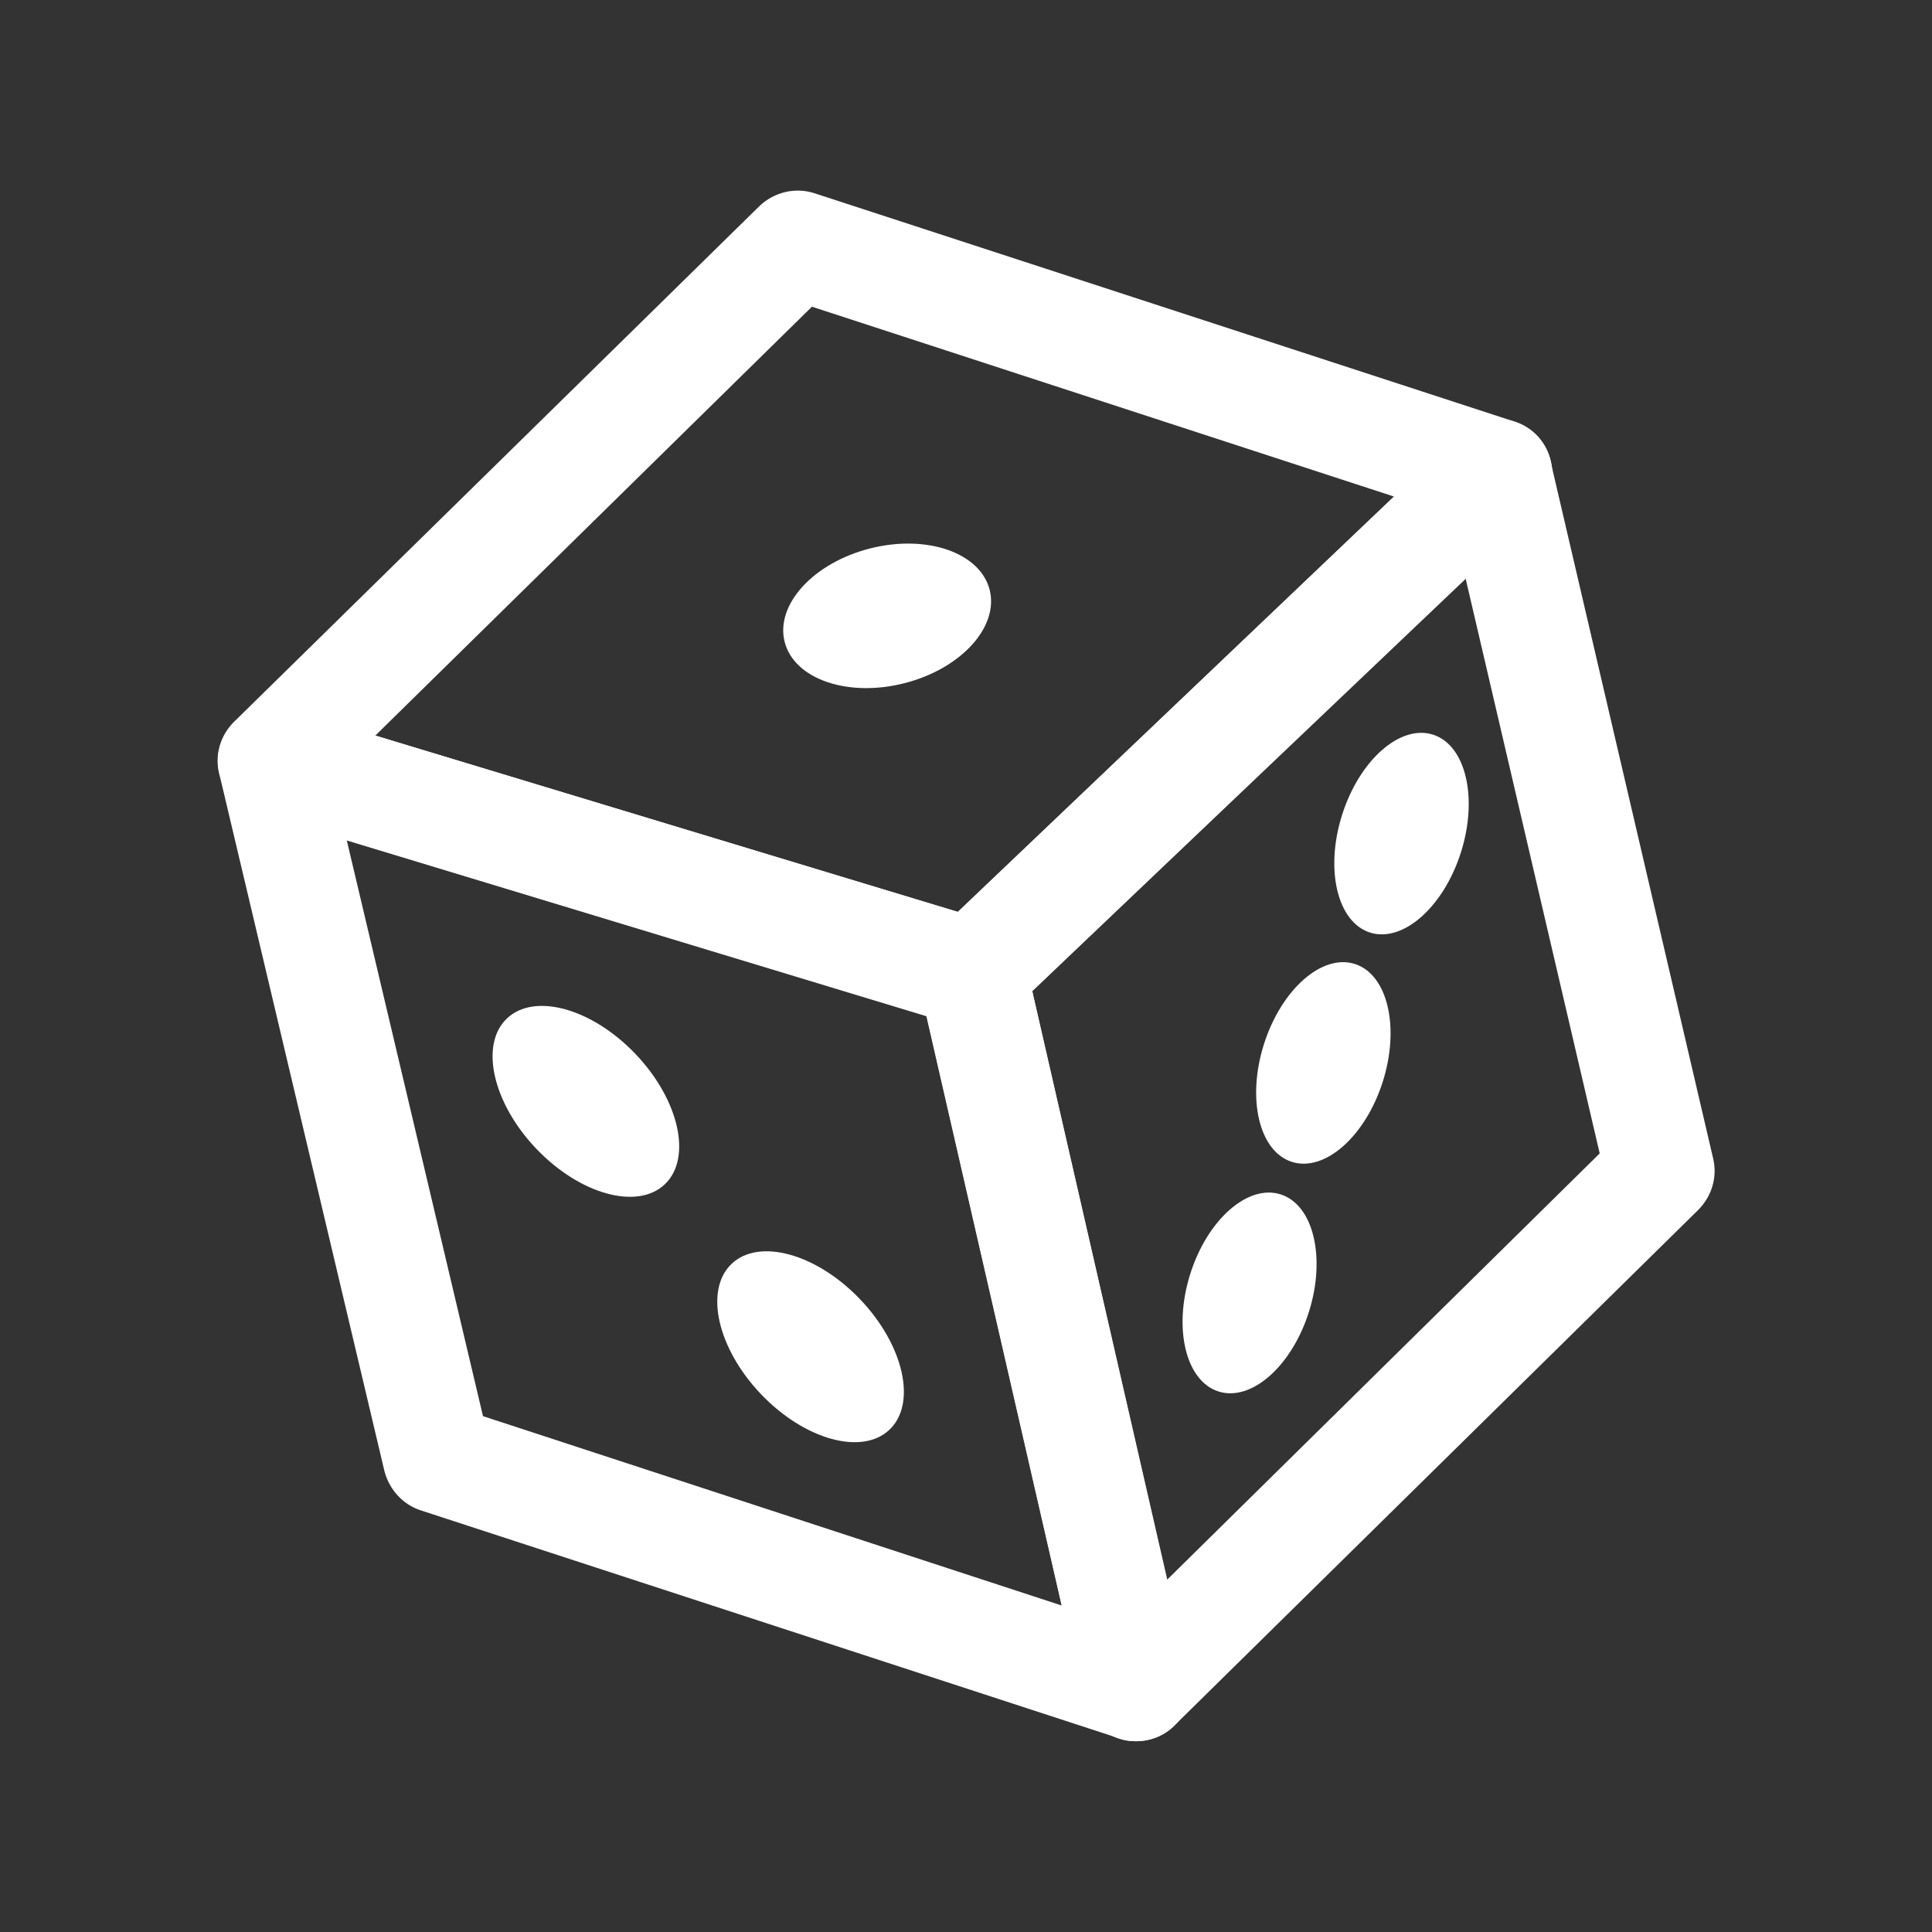 <?xml version="1.0" encoding="utf-8"?>
<!-- Generator: Adobe Illustrator 28.2.0, SVG Export Plug-In . SVG Version: 6.00 Build 0)  -->
<svg version="1.1" id="Layer_1" xmlns="http://www.w3.org/2000/svg" xmlns:xlink="http://www.w3.org/1999/xlink" x="0px" y="0px"
	 viewBox="0 0 40 40" style="enable-background:new 0 0 40 40;" xml:space="preserve">
<rect x="0" y="0" width="40" height="40" fill="#333333" stroke="none"/>
<style type="text/css">
	.st0{fill:none;stroke:#FFFFFF;stroke-width:2.25;stroke-miterlimit:10;}
	.st1{fill:#FFFFFF;}
	.st2{fill:none;stroke:#000000;stroke-width:2.25;stroke-miterlimit:10;}
	.st3{fill:none;stroke:#000000;stroke-width:5.294;stroke-miterlimit:10;}
	.st4{fill:#111111;}
</style>
<g>
	<g>
		<g>
			
				<ellipse transform="matrix(0.724 -0.69 0.69 0.724 -12.384 14.665)" class="st1" cx="12.13" cy="22.8" rx="1.42" ry="2.37"/>
		</g>
		<g>
			
				<ellipse transform="matrix(0.724 -0.69 0.69 0.724 -14.604 19.276)" class="st1" cx="16.78" cy="27.88" rx="1.42" ry="2.37"/>
		</g>
		<g>
			<ellipse transform="matrix(0.303 -0.953 0.953 0.303 3.775 39.685)" class="st1" cx="29.02" cy="17.26" rx="2.15" ry="1.29"/>
		</g>
		<g>
			<ellipse transform="matrix(0.303 -0.953 0.953 0.303 -1.879 41.45)" class="st1" cx="27.4" cy="22.01" rx="2.15" ry="1.29"/>
		</g>
		<g>
			
				<ellipse transform="matrix(0.299 -0.954 0.954 0.299 -7.396 43.457)" class="st1" cx="25.88" cy="26.76" rx="2.14" ry="1.29"/>
		</g>
		<g>
			
				<ellipse transform="matrix(0.969 -0.246 0.246 0.969 -2.572 4.905)" class="st1" cx="18.37" cy="12.76" rx="2.19" ry="1.44"/>
		</g>
	</g>
	<g>
		<g>
			<path class="st1" d="M23.52,36.05c-0.12,0-0.24-0.02-0.35-0.06L8.71,31.27c-0.37-0.12-0.65-0.43-0.75-0.81L4.54,16.02
				c-0.09-0.39,0.03-0.8,0.32-1.08c0.29-0.28,0.71-0.37,1.1-0.26l14.5,4.39c0.39,0.12,0.68,0.43,0.77,0.83l3.39,14.78
				c0.09,0.39-0.04,0.81-0.34,1.08C24.07,35.95,23.8,36.05,23.52,36.05z M10,29.32l11.98,3.92l-2.8-12.2L7.18,17.4L10,29.32z"/>
		</g>
		<g>
			<path class="st1" d="M23.52,36.05c-0.11,0-0.21-0.01-0.31-0.04c-0.39-0.11-0.69-0.43-0.78-0.83L19.04,20.4
				c-0.09-0.39,0.03-0.79,0.32-1.07L30.23,8.98c0.29-0.28,0.71-0.38,1.1-0.26c0.39,0.12,0.68,0.43,0.77,0.82l3.37,14.45
				c0.09,0.38-0.03,0.78-0.31,1.06L24.31,35.73C24.1,35.94,23.81,36.05,23.52,36.05z M21.37,20.52l2.79,12.19l8.96-8.83l-2.78-11.92
				L21.37,20.52z"/>
		</g>
		<g>
			<path class="st1" d="M20.14,21.27c-0.11,0-0.22-0.02-0.33-0.05l-14.5-4.39c-0.38-0.12-0.67-0.42-0.77-0.81
				c-0.1-0.38,0.02-0.79,0.3-1.07L15.72,4.27c0.3-0.29,0.74-0.4,1.14-0.27l14.5,4.73c0.38,0.12,0.66,0.43,0.75,0.82
				c0.09,0.39-0.03,0.79-0.32,1.06L20.91,20.96C20.7,21.17,20.42,21.27,20.14,21.27z M7.77,15.23l12.06,3.65l9.03-8.6L16.81,6.35
				L7.77,15.23z"/>
		</g>
	</g>
</g>
</svg>
